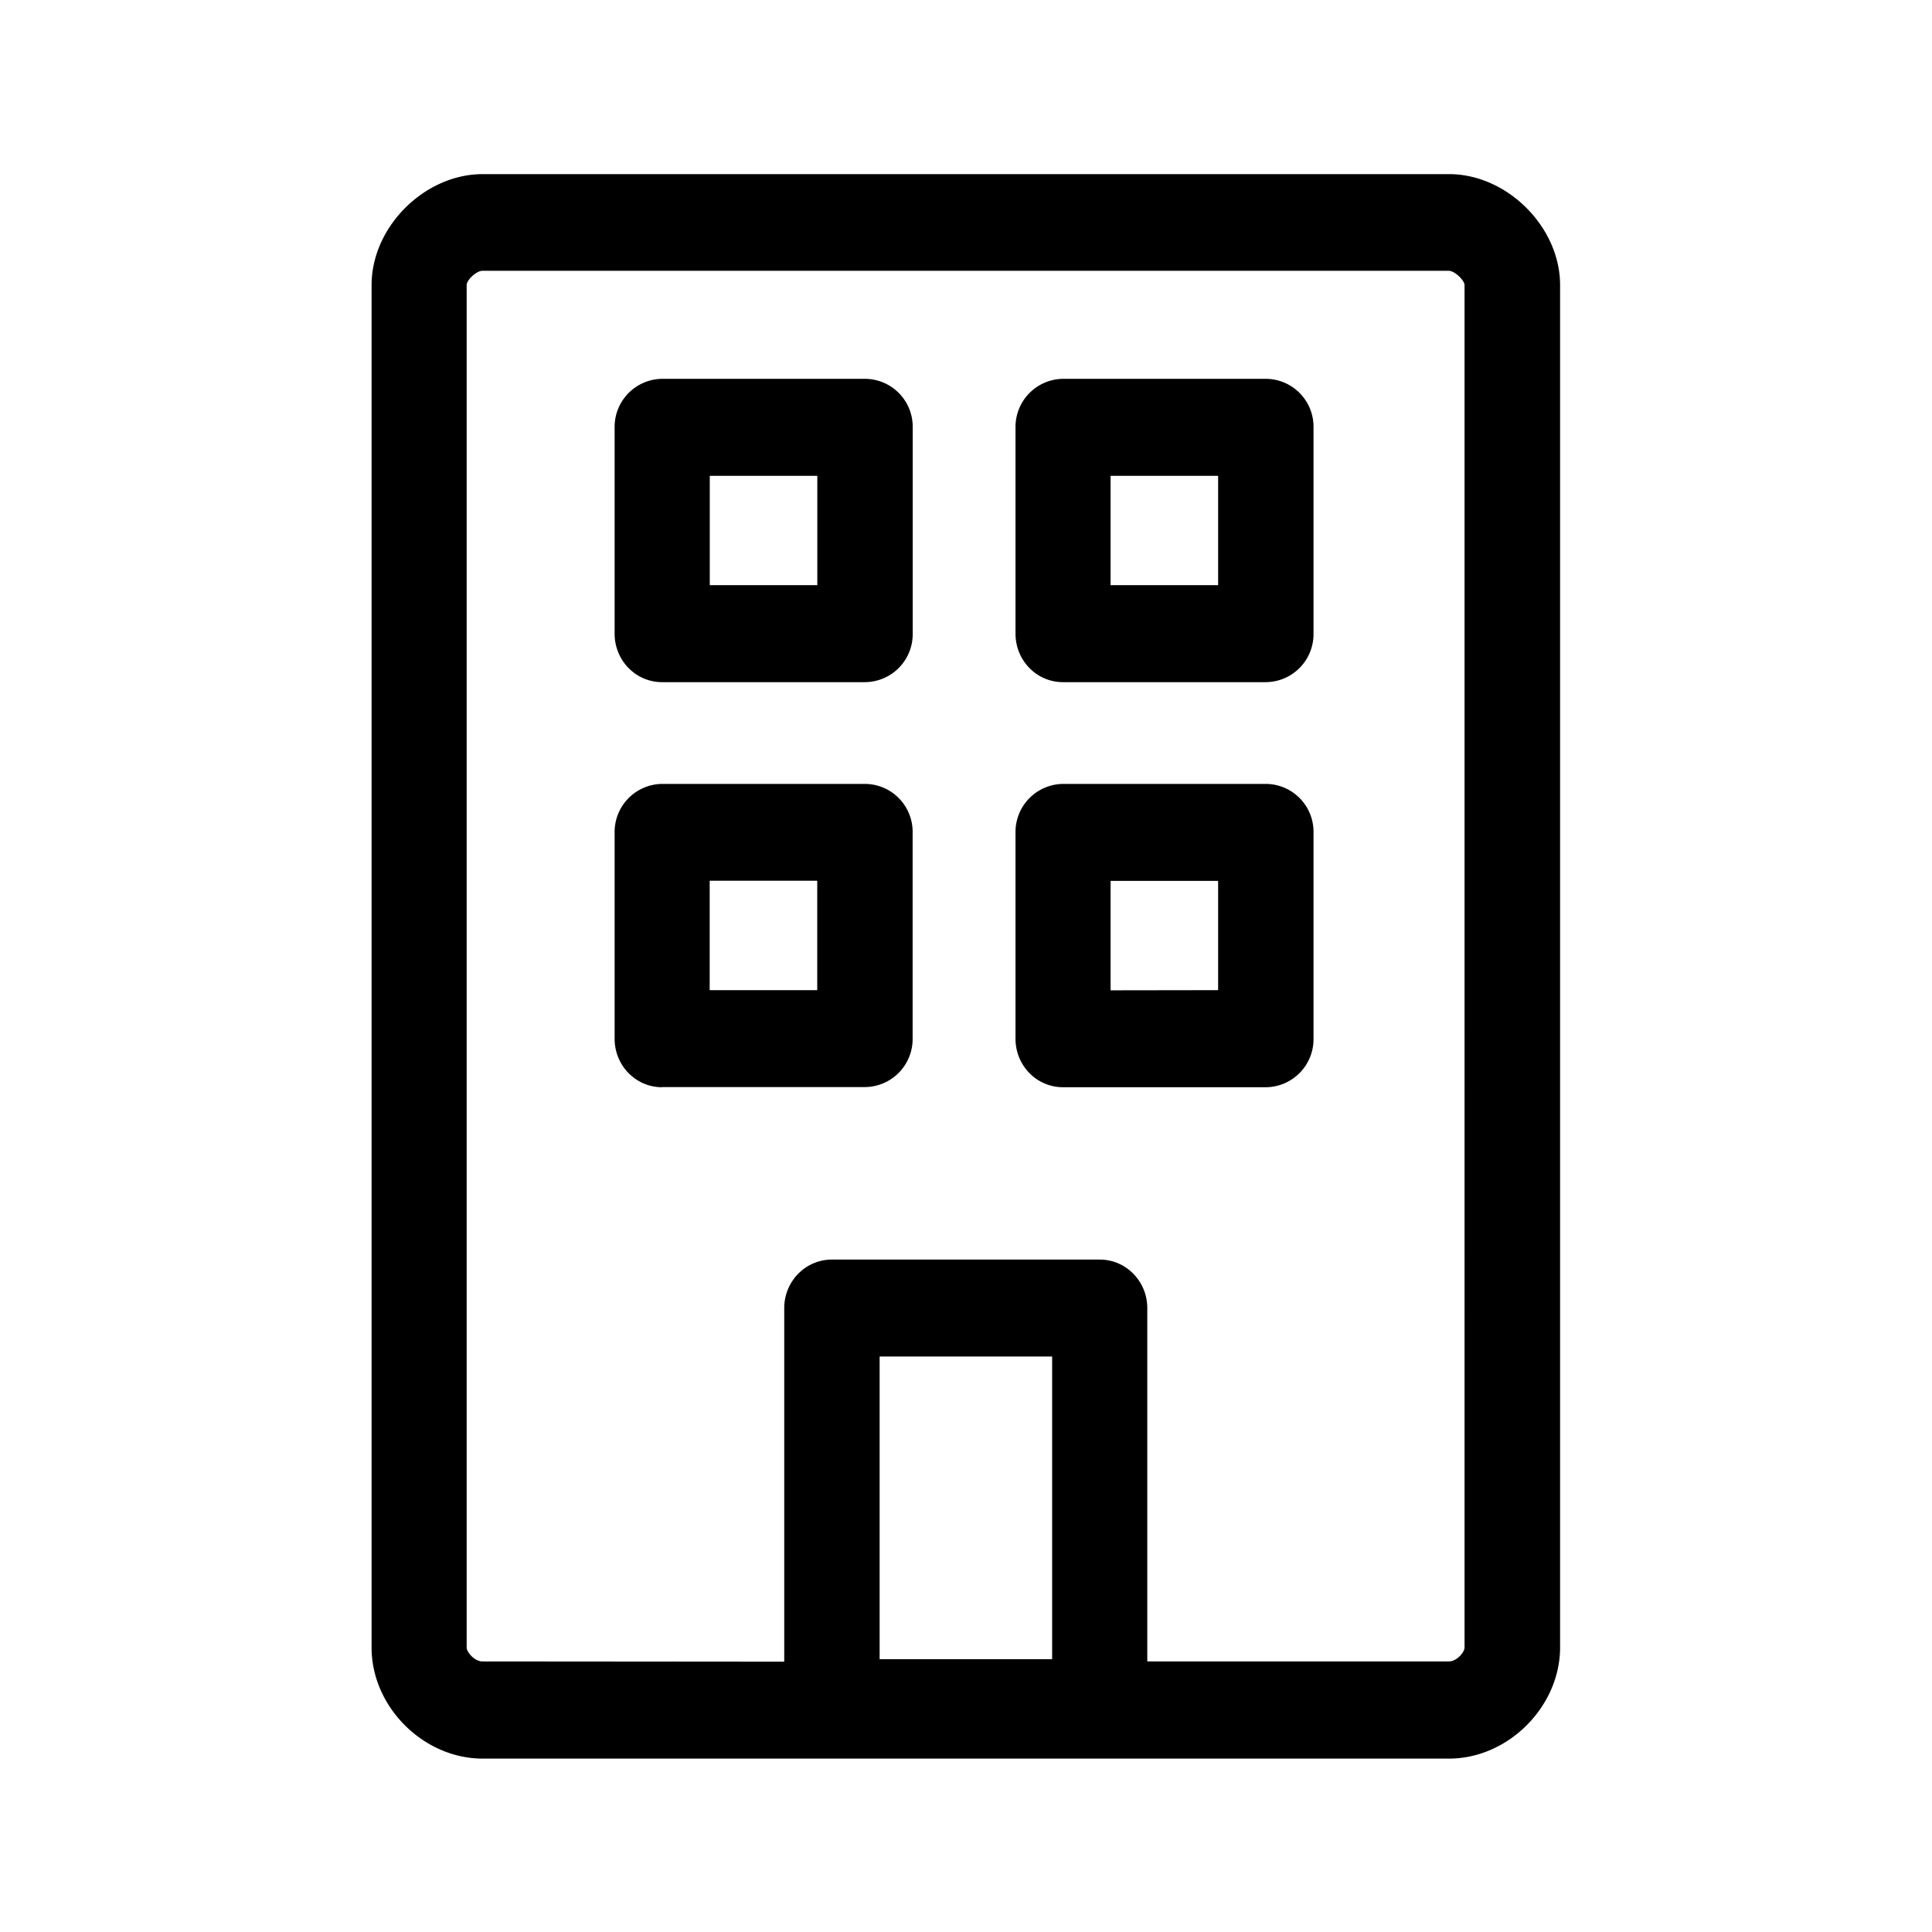 <svg xmlns="http://www.w3.org/2000/svg" width="24" height="24" fill="none"><path fill="#000" d="M17.999 21.846H5.996c-.737 0-1.38-.644-1.38-1.378V3.541c0-.723.658-1.378 1.38-1.378H18c.723 0 1.38.658 1.38 1.378v16.927c-.002.734-.646 1.378-1.38 1.378m-8.258-1.204V16.25c0-.334.266-.603.591-.603h3.328c.328 0 .591.27.591.603v4.389h3.745c.098 0 .196-.112.196-.174V3.538c-.005-.059-.123-.174-.196-.174H5.993c-.075 0-.193.113-.196.174v16.927c0 .062.101.174.196.174zm3.328-.031v-3.76h-2.143v3.76zM8.817 7.269V5.911h1.336v1.358zm-.591 1.205h2.52a.597.597 0 0 0 .592-.603V5.308a.595.595 0 0 0-.591-.602H8.226a.597.597 0 0 0-.591.602v2.563c0 .334.263.603.59.603m5.571-1.205V5.911h1.336v1.358zm-.59 1.205h2.52a.597.597 0 0 0 .591-.603V5.308a.595.595 0 0 0-.59-.602h-2.522a.597.597 0 0 0-.59.602v2.563c0 .334.263.603.59.603M8.816 12.3v-1.359h1.336V12.3zm-.591 1.204h2.52a.597.597 0 0 0 .592-.602V10.34a.595.595 0 0 0-.591-.602H8.226a.597.597 0 0 0-.591.602v2.563c0 .334.263.603.59.603m5.571-1.204v-1.359h1.336V12.3zm-.59 1.204h2.52a.597.597 0 0 0 .591-.602V10.34a.595.595 0 0 0-.59-.602h-2.522a.597.597 0 0 0-.59.602v2.563c0 .334.263.603.59.603"/></svg>